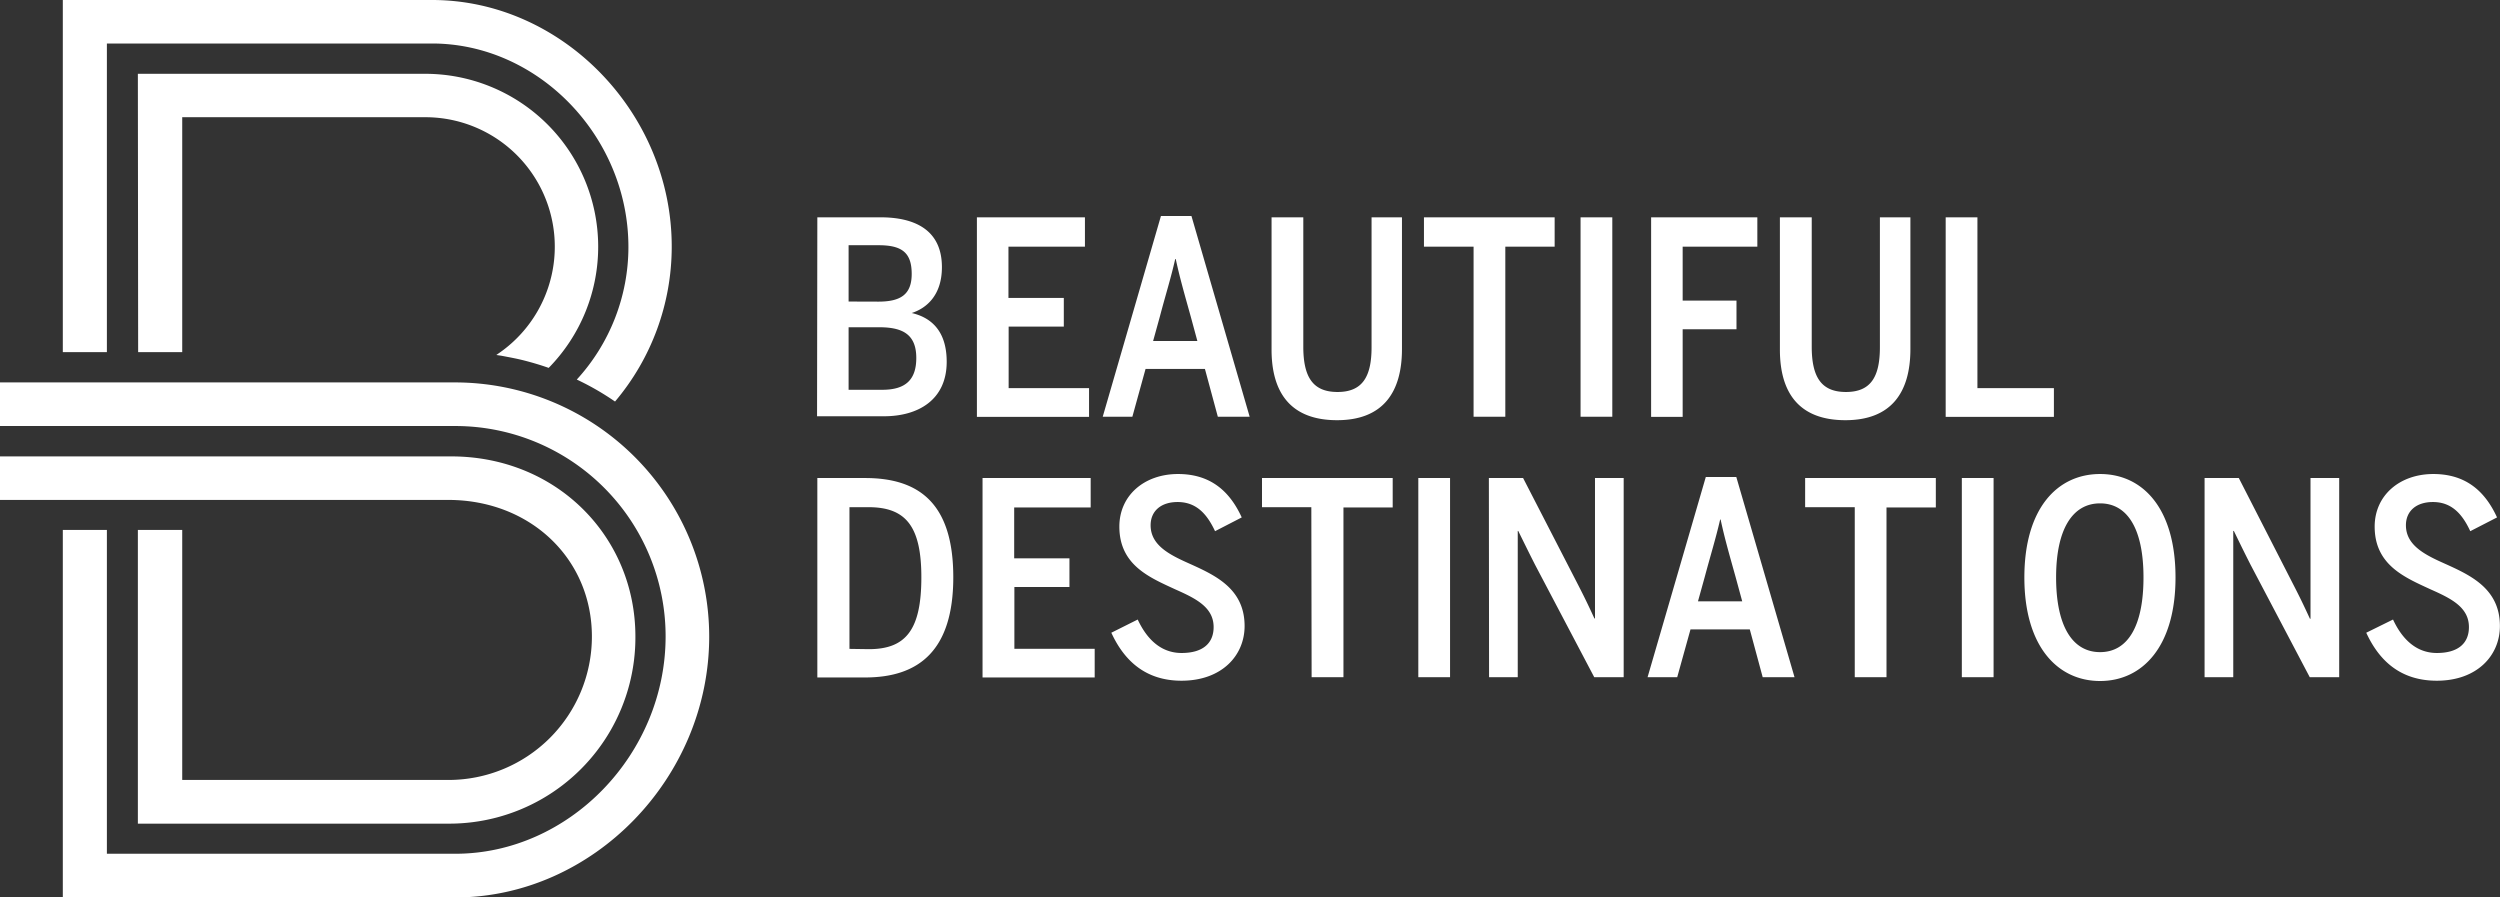 <svg xmlns="http://www.w3.org/2000/svg" viewBox="0 0 261.49 93.87"><rect x="0" y="0" width="261.49" height="93.87" fill="#333333" stroke="none"/><defs><style>.cls-1{fill:#fff}</style></defs><g id="Layer_2" data-name="Layer 2"><g id="Layer_1-2" data-name="Layer 1"><path class="cls-1" d="M85.49 22.73h6.6c3.64 0 6.43 1.35 6.43 5.21 0 3-1.67 4.32-3.16 4.8 1.94.45 3.66 1.78 3.66 5.1 0 4-3 5.7-6.56 5.7h-7zm6.37 8.82c2.29 0 3.5-.7 3.5-2.9s-1-3-3.44-3h-3.16v5.89zm.43 9.22c2.48 0 3.55-1.1 3.55-3.33 0-2.45-1.41-3.21-3.86-3.21h-3.22v6.54zm9.89-18.04h11.3v3.07h-8v5.36h5.79v3h-5.77v6.44h8.41v3h-11.73zm16.26 20.86h-3.1l6.09-21h3.19l6.09 21h-3.33l-1.35-5h-6.21zm6.12-10.43c-.65-2.34-1.16-4.09-1.58-6.06h-.06c-.45 2-1 3.72-1.6 6l-.71 2.57h4.63zm8.44 3.41V22.73h3.32v13.53c0 3.18 1 4.74 3.58 4.74s3.56-1.56 3.56-4.68V22.73h3.18v13.78c0 4.54-2 7.44-6.79 7.44S133 41.14 133 36.57zm21.13-10.77h-5.19v-3.07h13.67v3.07h-5.16v17.79h-3.32zm11.19-3.07h3.32v20.86h-3.32zm7.38 0h11.11v3.07H176v5.64h5.63v3H176v9.16h-3.3zm13.47 13.84V22.73h3.33v13.53c0 3.18 1 4.74 3.58 4.74s3.55-1.56 3.55-4.68V22.73h3.19v13.78c0 4.54-2 7.44-6.8 7.44s-6.85-2.81-6.85-7.38zm17.34-13.84h3.32V40.6h8v3h-11.32zM85.49 50h5c5.7 0 9.22 2.71 9.22 10.38s-3.61 10.48-9.22 10.48h-5zm5.39 17.9c3.89 0 5.49-2.05 5.49-7.52 0-5.3-1.6-7.33-5.52-7.33h-2v14.82zM102.77 50h11.31v3.08h-8v5.32h5.78v3h-5.76v6.46h8.4v3h-11.73zm13.47 16.18L119 64.8c.93 2 2.39 3.5 4.59 3.5s3.35-1 3.35-2.71c0-2.08-1.88-3-4-3.94-2.7-1.25-5.86-2.54-5.86-6.57 0-3.27 2.62-5.5 6.14-5.5s5.47 1.94 6.66 4.54l-2.79 1.44c-.82-1.75-1.92-3.05-3.92-3.05-1.72 0-2.82.93-2.82 2.43 0 2 1.8 3 3.83 3.91 2.74 1.24 6 2.6 6 6.63 0 3.1-2.4 5.72-6.6 5.72-3.73 0-5.98-2.06-7.34-5.02zm20.92-13.13H132V50h13.67v3.08h-5.15v17.75h-3.33zM148.35 50h3.32v20.83h-3.32zm7.38 0h3.58L165 61.05c.7 1.36 1.07 2.12 1.77 3.64h.06V50h3v20.83h-3.08l-6.2-11.78c-.67-1.32-1-2-1.75-3.52h-.05v15.3h-3zm19.7 20.83h-3.1l6.09-20.94h3.19l6.09 20.94h-3.33l-1.35-5h-6.2zm6.12-10.43c-.65-2.34-1.16-4.08-1.58-6.06h-.05c-.46 2-1 3.72-1.61 6l-.71 2.56h4.63zM194 53.05h-5.19V50h13.67v3.08h-5.16v17.75H194zM205.2 50h3.32v20.83h-3.32zm6.54 10.4c0-7.24 3.46-10.82 7.92-10.82s7.89 3.58 7.89 10.82-3.47 10.83-7.89 10.83-7.92-3.58-7.92-10.83zm12.46 0c0-5.07-1.67-7.75-4.54-7.75s-4.6 2.68-4.6 7.75 1.7 7.81 4.6 7.81 4.54-2.73 4.54-7.81zm6.39-10.4h3.58l5.67 11.08c.7 1.36 1.07 2.12 1.77 3.64h.06V50h3v20.83h-3.08l-6.2-11.78c-.67-1.32-1-2-1.74-3.52h-.06v15.3h-3zm16.91 16.18l2.8-1.38c.93 2 2.39 3.5 4.59 3.5s3.35-1 3.35-2.71c0-2.08-1.88-3-4-3.94-2.7-1.25-5.86-2.54-5.86-6.57 0-3.27 2.62-5.5 6.14-5.5s5.47 1.94 6.66 4.54l-2.8 1.44c-.81-1.75-1.91-3.05-3.91-3.05-1.72 0-2.82.93-2.82 2.43 0 2 1.8 3 3.83 3.91 2.74 1.24 6 2.6 6 6.63 0 3.1-2.4 5.72-6.6 5.72-3.77 0-6.02-2.06-7.38-5.02zm-185.59.4a15 15 0 01-15 15H19.06V55.43h-4.64v30.72h32.46a19.47 19.47 0 0019.58-19.57c0-10.57-8.42-19-19.58-18.84H0v4.55h46.88c8.57 0 15.03 6.14 15.03 14.29z"/><path class="cls-1" d="M47.62 40H0v4.56h47.62a22 22 0 0122 22c0 12.32-10.08 22.74-22 22.74H11.18V55.43H6.57v38.44h41.05c14.4 0 26.56-12.5 26.56-27.29A26.6 26.6 0 0047.62 40zM14.42 7.72h30a18.09 18.09 0 0112.97 30.76c-.82-.29-1.66-.54-2.51-.76s-1.61-.35-2.43-.51l-.54-.08.46-.32a13.54 13.54 0 00-7.91-24.55h-25.4v24.57h-4.61z"/><path class="cls-1" d="M6.57 36.83h4.61V4.55h34c11.14 0 20.55 9.75 20.55 21.29a20.55 20.55 0 01-5.4 13.86 28.44 28.44 0 014 2.3 25.07 25.07 0 005.93-16.16C70.29 11.83 58.8 0 45.19 0H6.57z"/></g></g></svg>